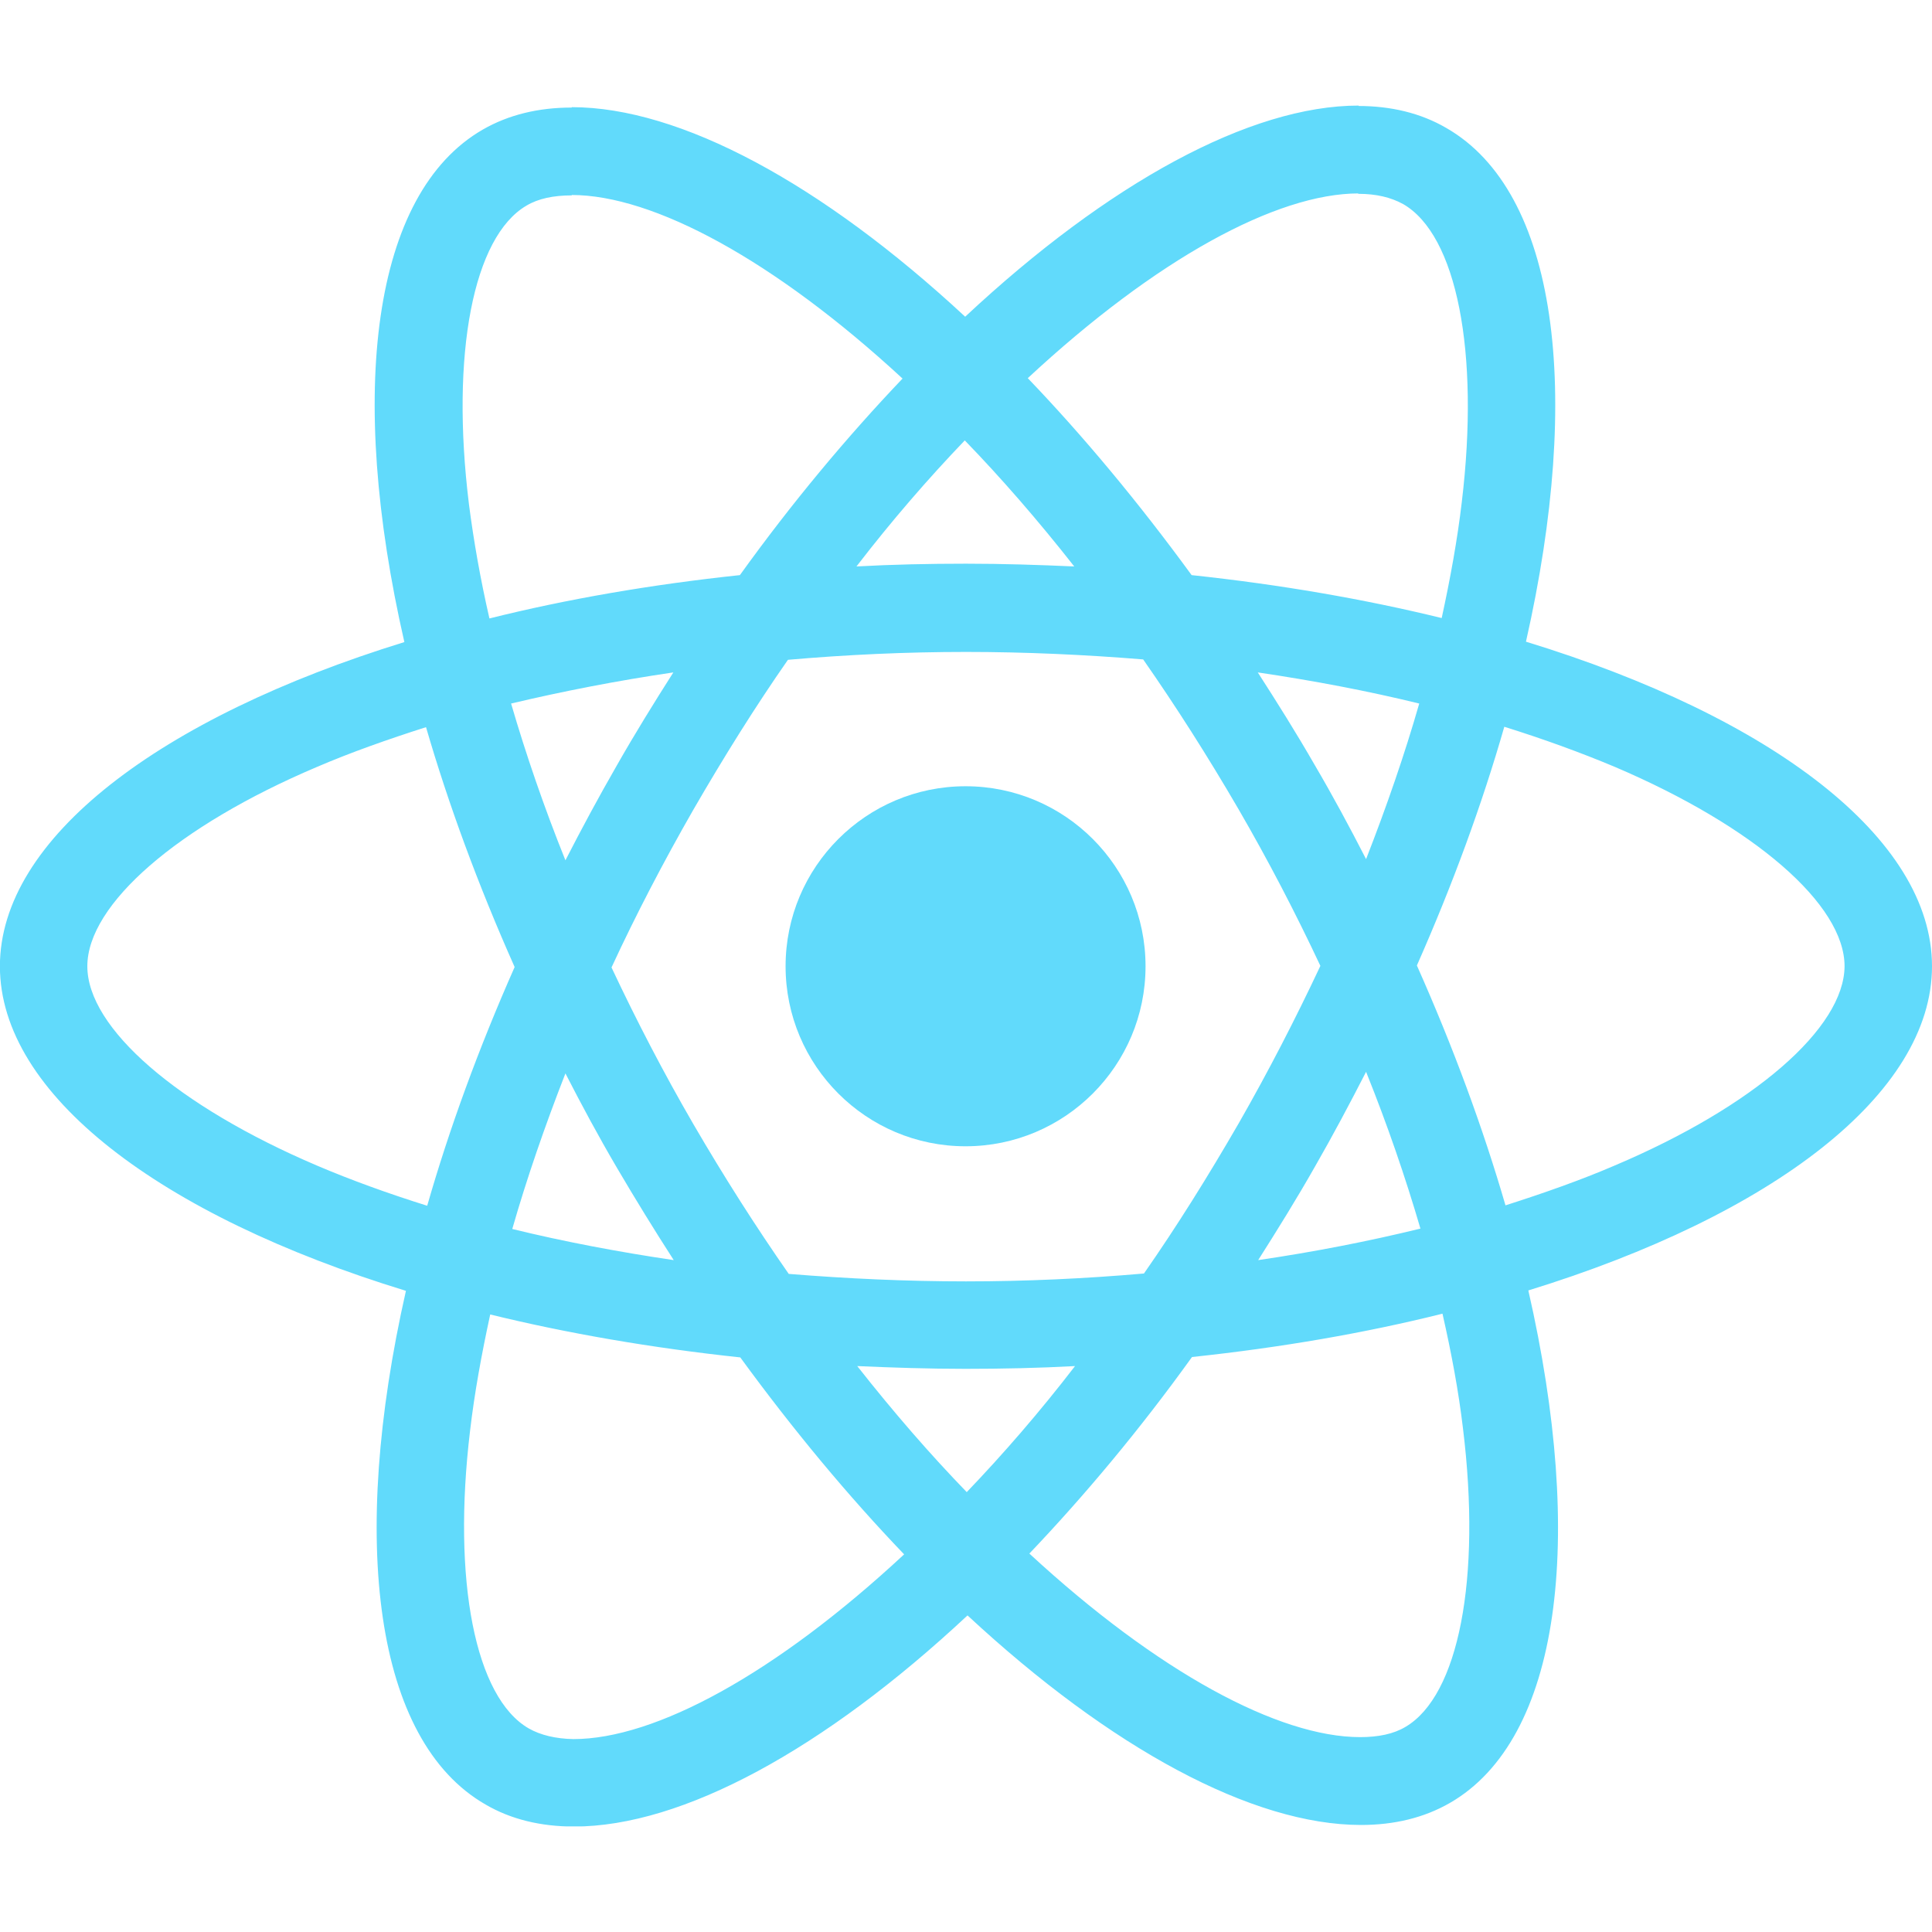 <svg xmlns="http://www.w3.org/2000/svg" xmlns:xlink="http://www.w3.org/1999/xlink" style="isolation:isolate" viewBox="0 0 128 128" width="128" height="128"><defs><clipPath id="_clipPath_Oh8MllmXbGFdCmVIQzDxi40N06MDrOXk"><rect width="128" height="128"/></clipPath></defs><g clip-path="url(#_clipPath_Oh8MllmXbGFdCmVIQzDxi40N06MDrOXk)"><clipPath id="_clipPath_xeUemu1wV1jwUn9HY2ycpIZoBqHpxvem"><rect x="-0.006" y="6.995" width="128.012" height="114.009" transform="matrix(1,0,0,1,0,0)" fill="rgb(255,255,255)"/></clipPath><g clip-path="url(#_clipPath_xeUemu1wV1jwUn9HY2ycpIZoBqHpxvem)"><g id="Group"><path d=" M 128 64.017 C 128 55.536 117.381 47.498 101.099 42.513 C 104.856 25.915 103.187 12.711 95.829 8.483 C 94.133 7.491 92.15 7.021 89.984 7.021 L 89.984 12.841 C 91.184 12.841 92.15 13.076 92.959 13.519 C 96.507 15.555 98.046 23.306 96.846 33.275 C 96.559 35.728 96.09 38.312 95.516 40.948 C 90.402 39.695 84.818 38.729 78.948 38.103 C 75.425 33.275 71.772 28.891 68.093 25.054 C 76.599 17.147 84.583 12.815 90.01 12.815 L 90.01 6.995 C 90.01 6.995 90.01 6.995 90.01 6.995 C 82.835 6.995 73.442 12.11 63.945 20.983 C 54.447 12.163 45.054 7.1 37.879 7.1 L 37.879 12.919 C 43.28 12.919 51.29 17.225 59.796 25.081 C 56.143 28.917 52.49 33.275 49.02 38.103 C 43.123 38.729 37.54 39.695 32.426 40.974 C 31.826 38.364 31.382 35.833 31.069 33.406 C 29.843 23.436 31.356 15.685 34.878 13.624 C 35.661 13.154 36.679 12.945 37.879 12.945 L 37.879 7.126 C 37.879 7.126 37.879 7.126 37.879 7.126 C 35.687 7.126 33.704 7.596 31.982 8.587 C 24.65 12.815 23.007 25.994 26.79 42.539 C 10.561 47.55 -0.006 55.562 -0.006 64.017 C -0.006 72.499 10.613 80.537 26.894 85.521 C 23.137 102.119 24.807 115.324 32.165 119.552 C 33.861 120.544 35.844 121.013 38.035 121.013 C 45.211 121.013 54.604 115.898 64.101 107.025 C 73.598 115.846 82.992 120.909 90.167 120.909 C 92.359 120.909 94.341 120.439 96.063 119.447 C 103.395 115.22 105.039 102.041 101.256 85.495 C 117.433 80.511 128 72.473 128 64.017 Z  M 94.028 46.611 C 93.063 49.977 91.863 53.448 90.506 56.919 C 89.436 54.831 88.314 52.744 87.088 50.656 C 85.888 48.568 84.609 46.532 83.331 44.549 C 87.036 45.097 90.61 45.775 94.028 46.611 Z  M 82.078 74.404 C 80.043 77.927 77.956 81.268 75.79 84.373 C 71.903 84.712 67.963 84.895 63.997 84.895 C 60.057 84.895 56.117 84.712 52.256 84.399 C 50.09 81.294 47.976 77.979 45.941 74.482 C 43.958 71.064 42.158 67.593 40.514 64.096 C 42.132 60.599 43.958 57.102 45.915 53.683 C 47.951 50.16 50.038 46.819 52.203 43.714 C 56.091 43.375 60.031 43.192 63.997 43.192 C 67.937 43.192 71.876 43.375 75.738 43.688 C 77.904 46.793 80.017 50.108 82.052 53.605 C 84.035 57.023 85.836 60.494 87.479 63.991 C 85.836 67.488 84.035 70.985 82.078 74.404 Z  M 90.506 71.011 C 91.915 74.508 93.115 78.005 94.107 81.398 C 90.689 82.233 87.088 82.938 83.357 83.486 C 84.635 81.476 85.914 79.415 87.114 77.301 C 88.314 75.213 89.436 73.099 90.506 71.011 Z  M 64.049 98.857 C 61.622 96.352 59.196 93.559 56.795 90.506 C 59.144 90.61 61.544 90.689 63.971 90.689 C 66.423 90.689 68.85 90.636 71.224 90.506 C 68.876 93.559 66.45 96.352 64.049 98.857 Z  M 44.637 83.486 C 40.932 82.938 37.357 82.259 33.939 81.424 C 34.905 78.058 36.105 74.587 37.461 71.116 C 38.531 73.204 39.653 75.291 40.879 77.379 C 42.106 79.467 43.358 81.502 44.637 83.486 Z  M 63.919 29.178 C 66.345 31.683 68.772 34.475 71.172 37.529 C 68.824 37.424 66.423 37.346 63.997 37.346 C 61.544 37.346 59.118 37.398 56.743 37.529 C 59.092 34.475 61.518 31.683 63.919 29.178 Z  M 44.611 44.549 C 43.332 46.558 42.054 48.62 40.854 50.734 C 39.653 52.822 38.531 54.91 37.461 56.997 C 36.052 53.5 34.852 50.003 33.861 46.611 C 37.279 45.802 40.879 45.097 44.611 44.549 Z  M 20.998 77.222 C 11.761 73.282 5.786 68.115 5.786 64.017 C 5.786 59.92 11.761 54.727 20.998 50.812 C 23.242 49.847 25.694 48.985 28.225 48.176 C 29.712 53.291 31.669 58.615 34.096 64.069 C 31.695 69.498 29.764 74.795 28.303 79.884 C 25.72 79.075 23.268 78.188 20.998 77.222 Z  M 35.035 114.515 C 31.486 112.48 29.947 104.729 31.147 94.76 C 31.434 92.307 31.904 89.723 32.478 87.087 C 37.592 88.34 43.176 89.305 49.046 89.932 C 52.569 94.76 56.222 99.144 59.901 102.98 C 51.394 110.888 43.41 115.22 37.983 115.22 C 36.809 115.194 35.818 114.959 35.035 114.515 Z  M 96.925 94.629 C 98.151 104.598 96.638 112.349 93.115 114.411 C 92.333 114.881 91.315 115.089 90.115 115.089 C 84.714 115.089 76.704 110.783 68.198 102.928 C 71.851 99.092 75.503 94.734 78.973 89.906 C 84.87 89.279 90.454 88.314 95.568 87.035 C 96.168 89.671 96.638 92.202 96.925 94.629 Z  M 106.97 77.222 C 104.726 78.188 102.273 79.049 99.742 79.858 C 98.255 74.743 96.298 69.419 93.872 63.965 C 96.272 58.537 98.203 53.239 99.664 48.15 C 102.247 48.959 104.7 49.847 106.996 50.812 C 116.233 54.753 122.207 59.92 122.207 64.017 C 122.181 68.115 116.206 73.308 106.97 77.222 Z " fill="rgb(97,218,251)"/><path d=" M 37.853 7.1 L 37.853 7.1 L 37.853 7.1 L 37.853 7.1 Z " fill="rgb(97,218,251)"/><path d=" M 52.047 64.017 C 52.047 57.435 57.39 52.091 63.971 52.091 C 70.552 52.091 75.895 57.435 75.895 64.017 C 75.895 70.6 70.552 75.944 63.971 75.944 C 57.39 75.944 52.047 70.6 52.047 64.017 Z " fill="rgb(97,218,251)"/><path d=" M 89.958 7.021 L 89.958 7.021 L 89.958 7.021 L 89.958 7.021 Z " fill="rgb(97,218,251)"/></g></g></g></svg>